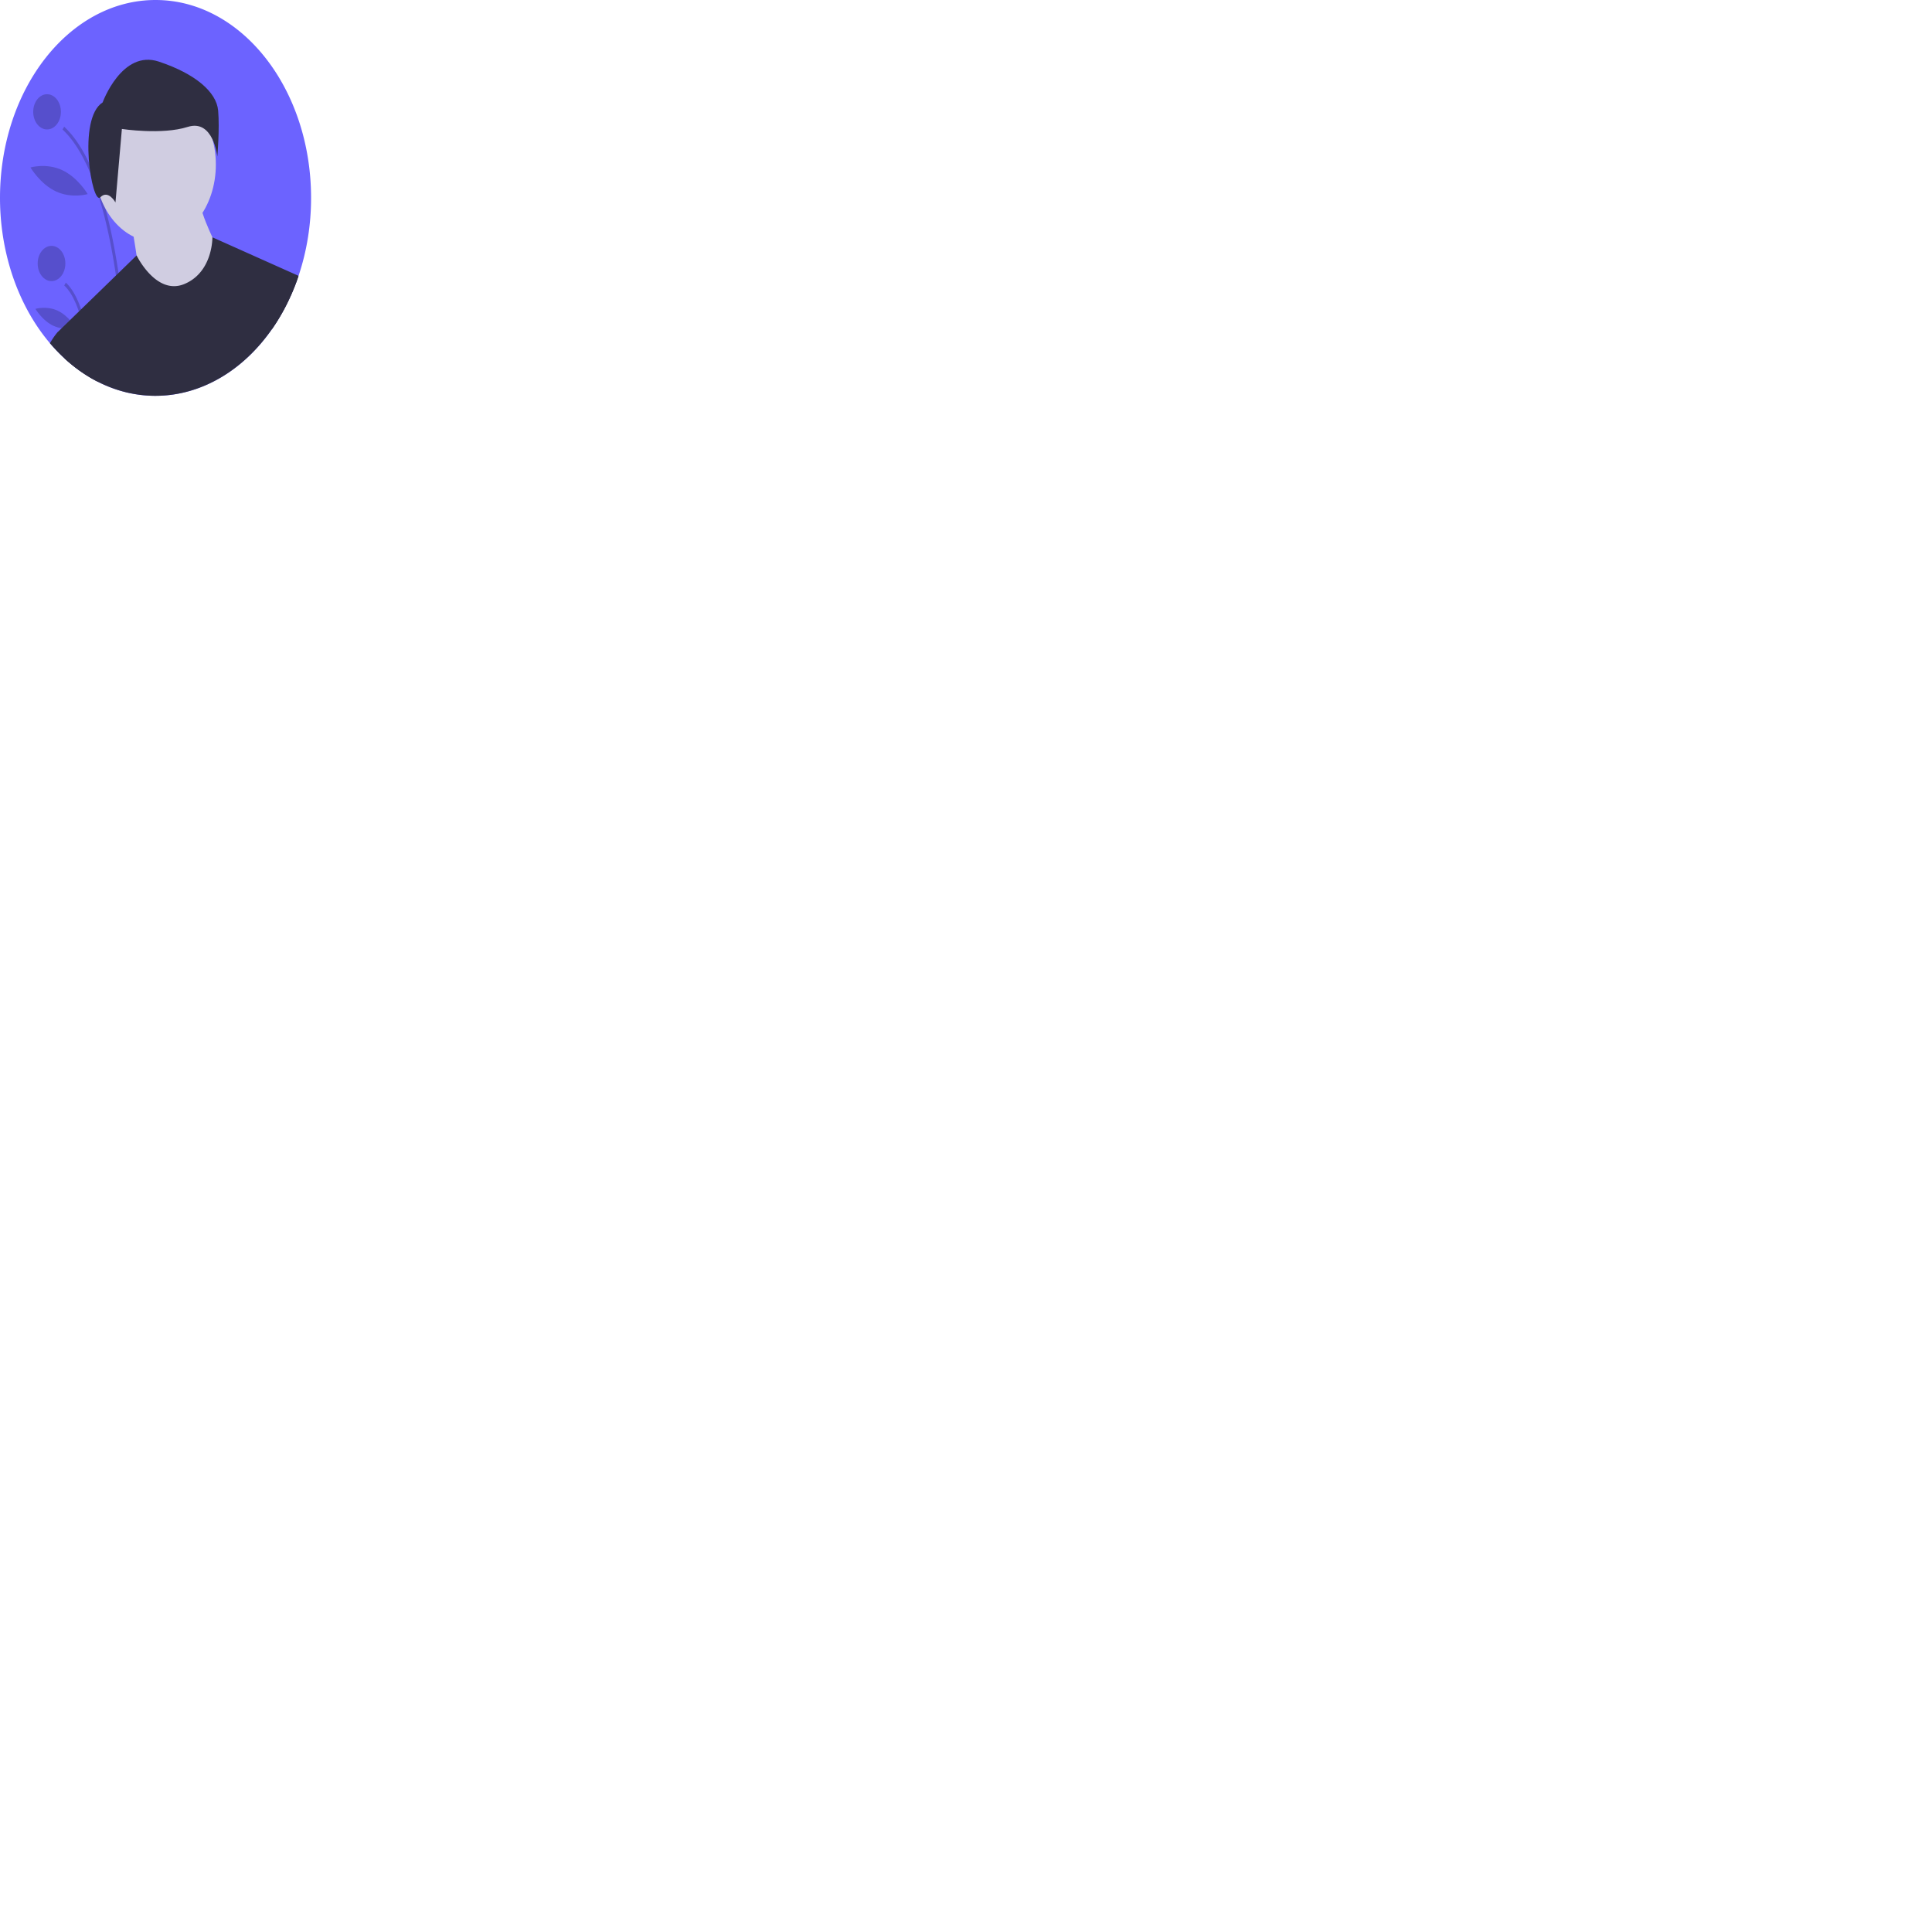 <?xml version="1.0" encoding="UTF-8" standalone="no"?>
<svg
   xmlns:dc="http://purl.org/dc/elements/1.1/"
   xmlns:cc="http://creativecommons.org/ns#"
   xmlns:rdf="http://www.w3.org/1999/02/22-rdf-syntax-ns#"
   xmlns:svg="http://www.w3.org/2000/svg"
   xmlns="http://www.w3.org/2000/svg"
   xmlns:sodipodi="http://sodipodi.sourceforge.net/DTD/sodipodi-0.dtd"
   xmlns:inkscape="http://www.inkscape.org/namespaces/inkscape"
   id="e59edb86-a3bc-4694-8aac-31e565ca5cfc"
   data-name="Layer 1"
   width="676"
   height="676"
   viewBox="0 0 676 676"
   version="1.1"
   sodipodi:docname="undraw_male_avatar_323b.svg"
   inkscape:export-filename="/home/abu/aibaltool/Neumorphism-Web-Design01/demo/images/avatar-5.png"
   inkscape:export-xdpi="15.337271"
   inkscape:export-ydpi="15.337271"
   inkscape:version="1.0.2 (e86c870879, 2021-01-15)">
  <defs
     id="defs35" />
  <sodipodi:namedview
     pagecolor="#ffffff"
     bordercolor="#666666"
     borderopacity="1"
     objecttolerance="10"
     gridtolerance="10"
     guidetolerance="10"
     inkscape:pageopacity="0"
     inkscape:pageshadow="2"
     inkscape:window-width="1600"
     inkscape:window-height="872"
     id="namedview33"
     showgrid="false"
     inkscape:zoom="0.44833354"
     inkscape:cx="341.40432"
     inkscape:cy="315.18732"
     inkscape:window-x="0"
     inkscape:window-y="0"
     inkscape:window-maximized="1"
     inkscape:current-layer="e59edb86-a3bc-4694-8aac-31e565ca5cfc" />
  <title
     id="title2">male_avatar</title>
  <path
     d="m 108.843,69.247 a 54.237,69.012 0 0 1 -4.383,27.269 l -0.18,0.529 A 54.512,69.362 0 0 1 44.978,137.456 q -0.49,-0.111 -0.979,-0.229 a 53.936,68.629 0 0 1 -9.844,-3.694 q -0.775,-0.396 -1.539,-0.822 c -0.348,-0.193 -0.696,-0.391 -1.04,-0.596 A 54.488,69.332 0 0 1 1e-6,69.247 C 1e-6,31.004 24.366,-5.2e-7 54.422,-5.2e-7 84.478,-5.2e-7 108.843,31.004 108.843,69.247 Z"
     fill="#6c63ff"
     id="path4"
     style="stroke-width:1" />
  <path
     d="m 44.978,137.456 q -0.49,-0.111 -0.979,-0.229 C 43.787,129.378 43.058,113.268 40.57,96.397 39.209,87.163 37.321,77.698 34.701,69.237 a 66.434,84.532 0 0 0 -3.07,-8.572 C 28.984,54.304 25.773,48.948 21.88,45.32 l 0.573,-0.996 q 4.857,4.53 8.73,12.719 1.162,2.452 2.232,5.232 1.147,2.975 2.188,6.316 0.664,2.127 1.283,4.401 2.695,9.874 4.582,22.532 0.418,2.797 0.795,5.73 c 1.95,15.154 2.538,29.166 2.715,36.201 z"
     opacity="0.2"
     id="path6"
     style="stroke-width:1" />
  <path
     d="m 32.616,132.711 c -0.348,-0.193 -0.696,-0.391 -1.04,-0.596 -0.337,-4.651 -0.955,-10.42 -2.085,-15.896 a 40.986,52.152 0 0 0 -1.902,-7.212 C 26.3,105.166 24.63,101.9 22.471,99.886 l 0.573,-0.994 c 2.261,2.106 4.004,5.435 5.352,9.33 1.518,4.388 2.531,9.496 3.206,14.376 0.501,3.624 0.816,7.126 1.014,10.113 z"
     opacity="0.2"
     id="path8"
     style="stroke-width:1" />
  <ellipse
     cx="16.465"
     cy="39.127"
     opacity="0.2"
     id="circle10"
     style="stroke-width:1"
     rx="4.845"
     ry="6.164" />
  <ellipse
     cx="18.025"
     cy="92.191"
     opacity="0.2"
     id="circle12"
     style="stroke-width:1"
     rx="4.845"
     ry="6.164" />
  <path
     d="m 35.698,49.481 c -1.027,7.375 1.241,14.053 1.241,14.053 0,0 3.933,-5.279 4.961,-12.654 1.027,-7.375 -1.241,-14.053 -1.241,-14.053 0,0 -3.933,5.279 -4.961,12.654 z"
     opacity="0.2"
     id="path14"
     style="stroke-width:1" />
  <path
     d="m 19.598,66.988 c 5.528,2.572 11.083,0.922 11.083,0.922 0,0 -3.408,-5.821 -8.936,-8.393 -5.528,-2.572 -11.083,-0.922 -11.083,-0.922 0,0 3.408,5.821 8.936,8.393 z"
     opacity="0.2"
     id="path16"
     style="stroke-width:1" />
  <path
     d="m 18.66,113.978 c 3.875,1.803 7.774,0.627 7.774,0.627 0,0 -2.383,-4.099 -6.258,-5.902 -3.875,-1.803 -7.774,-0.627 -7.774,-0.627 0,0 2.383,4.099 6.258,5.902 z"
     opacity="0.2"
     id="path18"
     style="stroke-width:1" />
  <ellipse
     cx="54.31"
     cy="57.586"
     fill="#d0cde1"
     id="circle20"
     style="stroke-width:1"
     rx="21.216"
     ry="26.996" />
  <path
     d="m 46.022,78.255 c 0,0 2.652,16.029 2.652,17.716 0,1.687 12.597,9.28 12.597,9.28 l 11.271,-2.531 3.978,-15.185 c 0,0 -6.63,-12.654 -6.63,-17.716 z"
     fill="#d0cde1"
     id="path22"
     style="stroke-width:1" />
  <path
     d="m 104.461,96.516 -0.18,0.529 A 54.512,69.362 0 0 1 44.978,137.456 q -0.49,-0.111 -0.979,-0.229 a 53.936,68.629 0 0 1 -9.844,-3.694 q -0.775,-0.396 -1.539,-0.822 c -0.348,-0.193 -0.696,-0.391 -1.04,-0.596 a 54.356,69.164 0 0 1 -8.896,-6.613 l -2.515,-9.283 1.414,-1.373 2.908,-2.825 3.103,-3.014 0.807,-0.785 12.174,-11.825 0.898,-0.873 6.328,-6.146 0.002,-0.002 c 0,0 6.843,14.187 16.789,9.969 9.946,-4.218 9.728,-16.314 9.728,-16.314 z"
     fill="#2f2e41"
     id="path24"
     style="stroke-width:1" />
  <path
     d="m 35.911,35.836 c 0,0 6.736,-18.571 19.647,-14.285 12.911,4.286 20.208,10.714 20.77,17.142 0.561,6.428 -0.281,16.071 -0.281,16.071 0,0 -1.403,-13.214 -10.385,-10.357 -8.982,2.857 -23.015,0.714 -23.015,0.714 l -2.245,25.714 c 0,0 -2.526,-4.643 -5.333,-1.786 -2.807,2.857 -8.14,-27.499 0.842,-33.213 z"
     fill="#2f2e41"
     id="path26"
     style="stroke-width:1" />
  <path
     d="m 34.155,133.532 q -0.775,-0.396 -1.539,-0.822 c -0.348,-0.193 -0.696,-0.391 -1.04,-0.596 A 54.556,69.418 0 0 1 17.473,120.089 c 1.48,-2.565 2.692,-3.87 2.692,-3.87 h 9.946 l 1.491,6.38 z"
     fill="#2f2e41"
     id="path28"
     style="stroke-width:1" />
  <path
     d="m 95.748,95.127 8.532,1.918 a 54.413,69.236 0 0 1 -9.139,18.146 z"
     fill="#2f2e41"
     id="path30"
     style="stroke-width:1" />
</svg>

